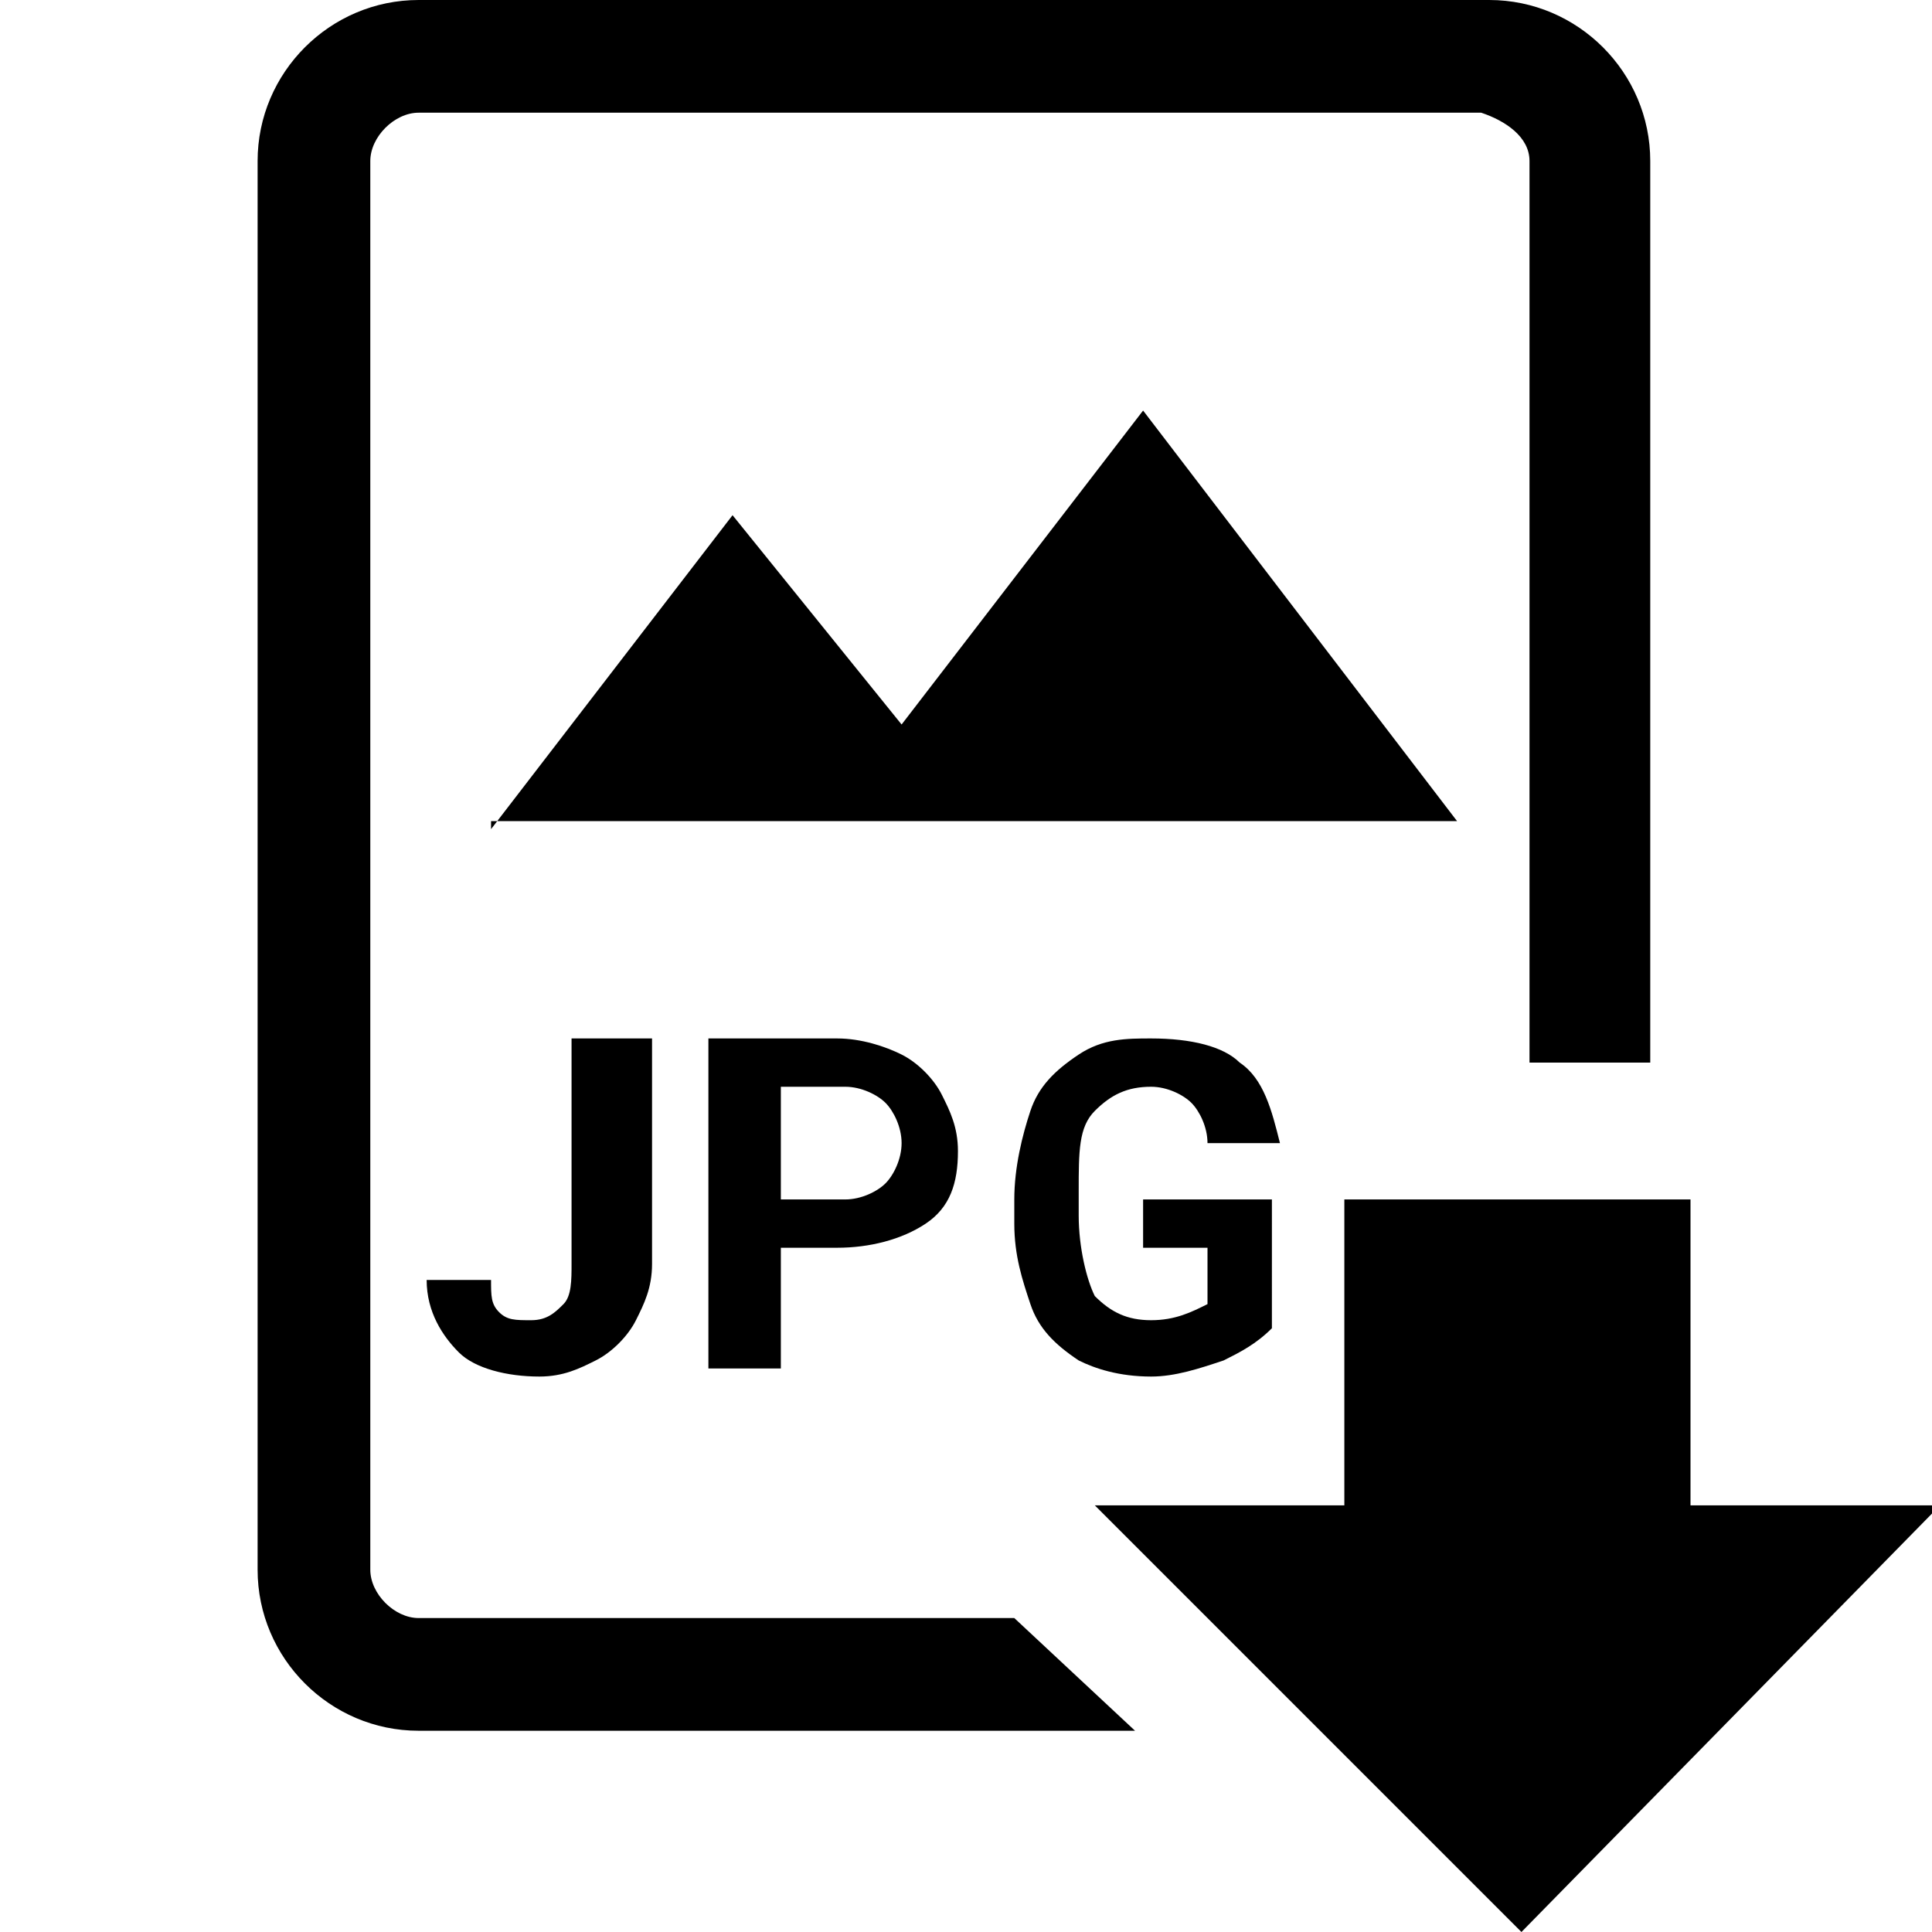 <svg xmlns="http://www.w3.org/2000/svg" width="24" height="24" viewBox="0 0 24 24">
<title>HIMA_Dokument_JPEG_Download</title>
<g>
	<path d="M6.1,10.3l3-3.9l2.1,2.6l3-3.9l3.9,5.1H6.1z"/>
	<g>
		<polygon points="21,18.7 21,14.9 16.7,14.9 16.7,18.7 13.6,18.7 18.9,24 24.1,18.7 		"/>
	</g>
	<g>
		<path d="M7.3,12.9h0.8v2.8c0,0.3-0.1,0.5-0.2,0.7s-0.3,0.4-0.5,0.5C7.2,17,7,17.1,6.7,17.1c-0.4,0-0.8-0.1-1-0.3
			c-0.2-0.2-0.4-0.5-0.4-0.9h0.8c0,0.2,0,0.3,0.1,0.4s0.2,0.1,0.4,0.1c0.2,0,0.3-0.1,0.4-0.2c0.1-0.1,0.1-0.3,0.1-0.5V12.9z"/>
		<path d="M9.7,15.6V17H8.8v-4.1h1.6c0.3,0,0.6,0.1,0.8,0.2c0.2,0.1,0.4,0.3,0.5,0.5c0.1,0.2,0.2,0.4,0.2,0.7c0,0.4-0.1,0.7-0.4,0.9
			c-0.3,0.2-0.7,0.3-1.1,0.3H9.7z M9.7,14.9h0.8c0.2,0,0.4-0.1,0.5-0.2c0.1-0.1,0.2-0.3,0.2-0.5c0-0.2-0.1-0.4-0.2-0.5
			c-0.1-0.1-0.3-0.2-0.5-0.2H9.7V14.9z"/>
		<path d="M15.8,16.5c-0.2,0.2-0.4,0.3-0.6,0.4c-0.3,0.1-0.6,0.2-0.9,0.2c-0.4,0-0.7-0.1-0.9-0.2c-0.3-0.2-0.5-0.4-0.6-0.7
			c-0.1-0.3-0.2-0.6-0.2-1v-0.3c0-0.4,0.1-0.8,0.2-1.1c0.1-0.3,0.3-0.5,0.6-0.7c0.3-0.2,0.6-0.2,0.9-0.2c0.5,0,0.9,0.1,1.1,0.3
			c0.3,0.2,0.4,0.6,0.5,1H15c0-0.2-0.1-0.4-0.2-0.5c-0.1-0.1-0.3-0.2-0.5-0.2c-0.3,0-0.5,0.1-0.7,0.3c-0.2,0.2-0.2,0.5-0.2,1v0.3
			c0,0.4,0.1,0.8,0.2,1c0.2,0.2,0.4,0.3,0.7,0.3c0.3,0,0.5-0.1,0.7-0.2v-0.7h-0.8v-0.6h1.6V16.5z"/>
	</g>
	<path d="M12.6,20.1H5.2c-0.3,0-0.6-0.3-0.6-0.6V2c0-0.3,0.3-0.6,0.6-0.6h13.2C18.7,1.5,19,1.7,19,2v11.2h1.5V2c0-1.1-0.9-2-2-2H5.2
		c-1.1,0-2,0.9-2,2v17.5c0,1.1,0.9,2,2,2h8.9L12.6,20.1z"/>
</g>
</svg>
